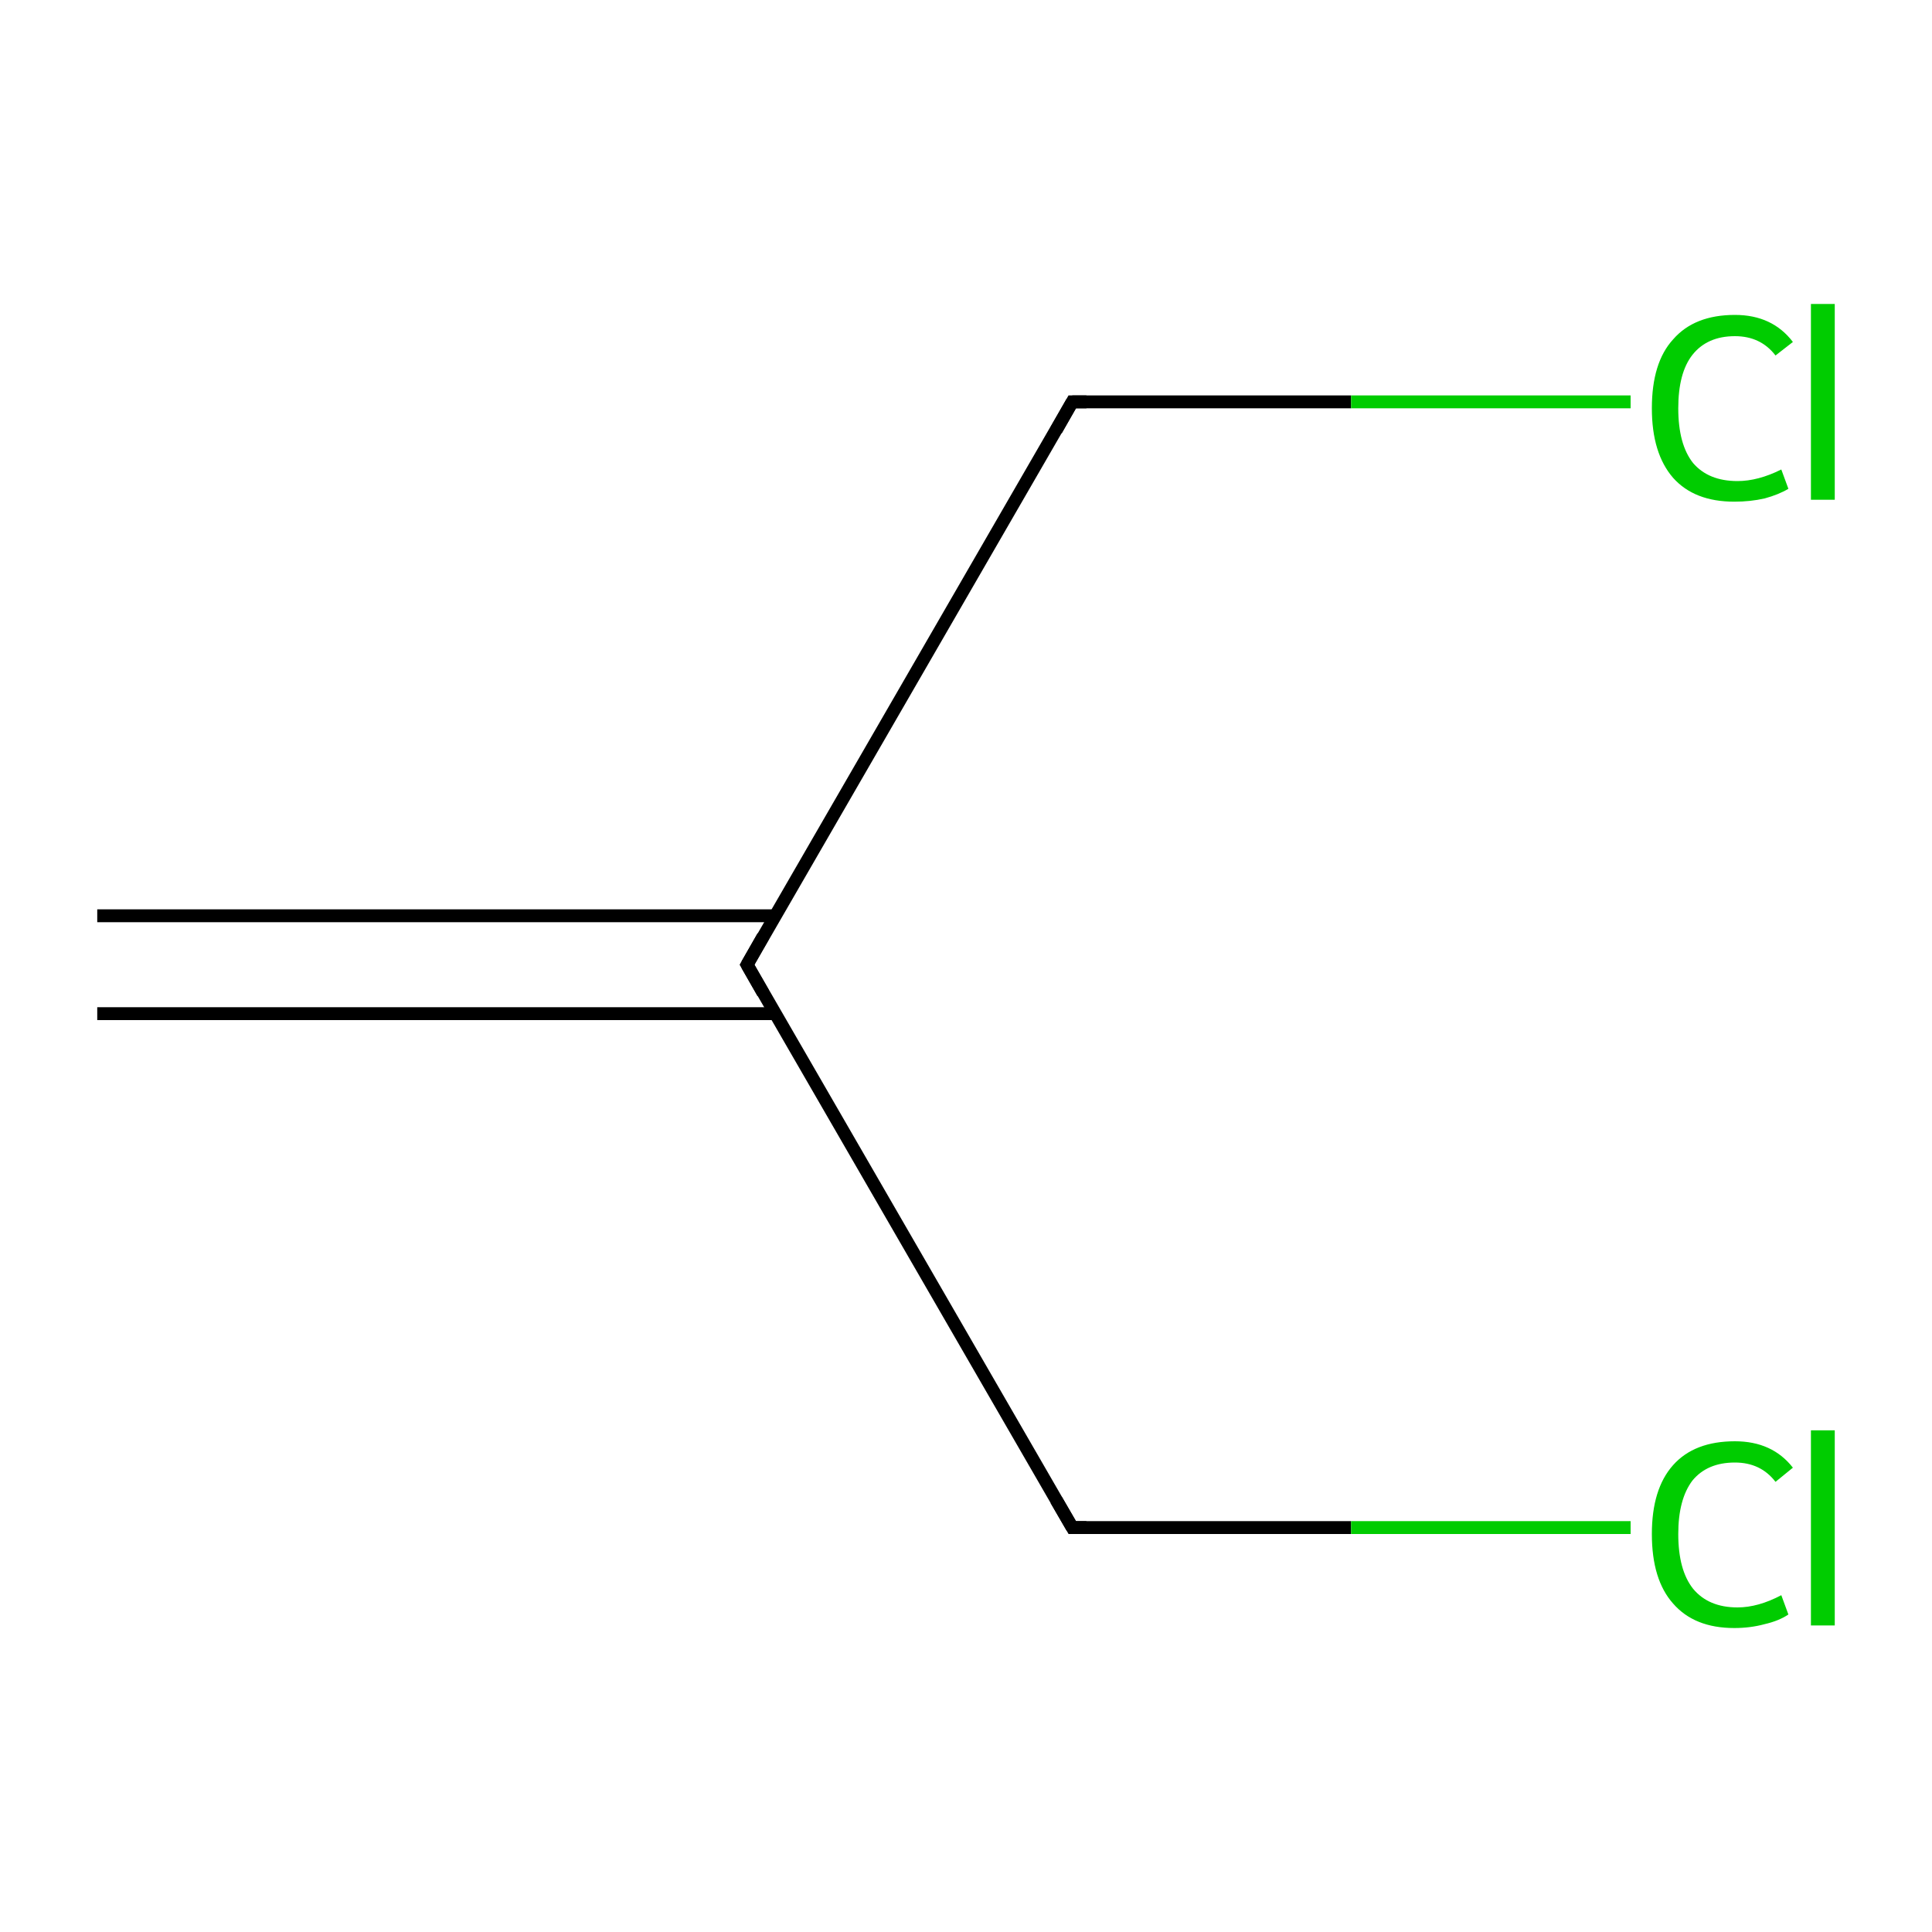 <?xml version='1.0' encoding='iso-8859-1'?>
<svg version='1.1' baseProfile='full'
              xmlns='http://www.w3.org/2000/svg'
                      xmlns:rdkit='http://www.rdkit.org/xml'
                      xmlns:xlink='http://www.w3.org/1999/xlink'
                  xml:space='preserve'
width='300px' height='300px' viewBox='0 0 300 300'>
<!-- END OF HEADER -->
<rect style='opacity:1.0;fill:#FFFFFF;stroke:none' width='300.0' height='300.0' x='0.0' y='0.0'> </rect>
<path class='bond-0 atom-0 atom-1' d='M 15.1,142.2 L 120.4,142.2' style='fill:none;fill-rule:evenodd;stroke:#000000;stroke-width:2.0px;stroke-linecap:butt;stroke-linejoin:miter;stroke-opacity:1' />
<path class='bond-0 atom-0 atom-1' d='M 15.1,157.4 L 120.4,157.4' style='fill:none;fill-rule:evenodd;stroke:#000000;stroke-width:2.0px;stroke-linecap:butt;stroke-linejoin:miter;stroke-opacity:1' />
<path class='bond-1 atom-1 atom-2' d='M 116.0,149.8 L 166.5,237.2' style='fill:none;fill-rule:evenodd;stroke:#000000;stroke-width:2.0px;stroke-linecap:butt;stroke-linejoin:miter;stroke-opacity:1' />
<path class='bond-2 atom-2 atom-3' d='M 166.5,237.2 L 209.8,237.2' style='fill:none;fill-rule:evenodd;stroke:#000000;stroke-width:2.0px;stroke-linecap:butt;stroke-linejoin:miter;stroke-opacity:1' />
<path class='bond-2 atom-2 atom-3' d='M 209.8,237.2 L 253.2,237.2' style='fill:none;fill-rule:evenodd;stroke:#00CC00;stroke-width:2.0px;stroke-linecap:butt;stroke-linejoin:miter;stroke-opacity:1' />
<path class='bond-3 atom-1 atom-4' d='M 116.0,149.8 L 166.5,62.4' style='fill:none;fill-rule:evenodd;stroke:#000000;stroke-width:2.0px;stroke-linecap:butt;stroke-linejoin:miter;stroke-opacity:1' />
<path class='bond-4 atom-4 atom-5' d='M 166.5,62.4 L 209.8,62.4' style='fill:none;fill-rule:evenodd;stroke:#000000;stroke-width:2.0px;stroke-linecap:butt;stroke-linejoin:miter;stroke-opacity:1' />
<path class='bond-4 atom-4 atom-5' d='M 209.8,62.4 L 253.2,62.4' style='fill:none;fill-rule:evenodd;stroke:#00CC00;stroke-width:2.0px;stroke-linecap:butt;stroke-linejoin:miter;stroke-opacity:1' />
<path d='M 118.5,154.2 L 116.0,149.8 L 118.5,145.4' style='fill:none;stroke:#000000;stroke-width:2.0px;stroke-linecap:butt;stroke-linejoin:miter;stroke-miterlimit:10;stroke-opacity:1;' />
<path d='M 164.0,232.9 L 166.5,237.2 L 168.7,237.2' style='fill:none;stroke:#000000;stroke-width:2.0px;stroke-linecap:butt;stroke-linejoin:miter;stroke-miterlimit:10;stroke-opacity:1;' />
<path d='M 164.0,66.8 L 166.5,62.4 L 168.7,62.4' style='fill:none;stroke:#000000;stroke-width:2.0px;stroke-linecap:butt;stroke-linejoin:miter;stroke-miterlimit:10;stroke-opacity:1;' />
<path class='atom-3' d='M 256.5 238.2
Q 256.5 231.2, 259.8 227.5
Q 263.1 223.8, 269.4 223.8
Q 275.2 223.8, 278.4 227.9
L 275.7 230.1
Q 273.4 227.1, 269.4 227.1
Q 265.1 227.1, 262.8 229.9
Q 260.6 232.8, 260.6 238.2
Q 260.6 243.8, 262.9 246.7
Q 265.3 249.6, 269.8 249.6
Q 273.0 249.6, 276.6 247.7
L 277.7 250.7
Q 276.2 251.7, 274.0 252.2
Q 271.8 252.8, 269.3 252.8
Q 263.1 252.8, 259.8 249.0
Q 256.5 245.3, 256.5 238.2
' fill='#00CC00'/>
<path class='atom-3' d='M 281.2 222.1
L 284.9 222.1
L 284.9 252.4
L 281.2 252.4
L 281.2 222.1
' fill='#00CC00'/>
<path class='atom-5' d='M 256.5 63.4
Q 256.5 56.3, 259.8 52.7
Q 263.1 48.9, 269.4 48.9
Q 275.2 48.9, 278.4 53.1
L 275.7 55.2
Q 273.4 52.2, 269.4 52.2
Q 265.1 52.2, 262.8 55.1
Q 260.6 57.9, 260.6 63.4
Q 260.6 69.0, 262.9 71.9
Q 265.3 74.7, 269.8 74.7
Q 273.0 74.7, 276.6 72.9
L 277.7 75.9
Q 276.2 76.8, 274.0 77.4
Q 271.8 77.9, 269.3 77.9
Q 263.1 77.9, 259.8 74.2
Q 256.5 70.4, 256.5 63.4
' fill='#00CC00'/>
<path class='atom-5' d='M 281.2 47.2
L 284.9 47.2
L 284.9 77.6
L 281.2 77.6
L 281.2 47.2
' fill='#00CC00'/>
</svg>
